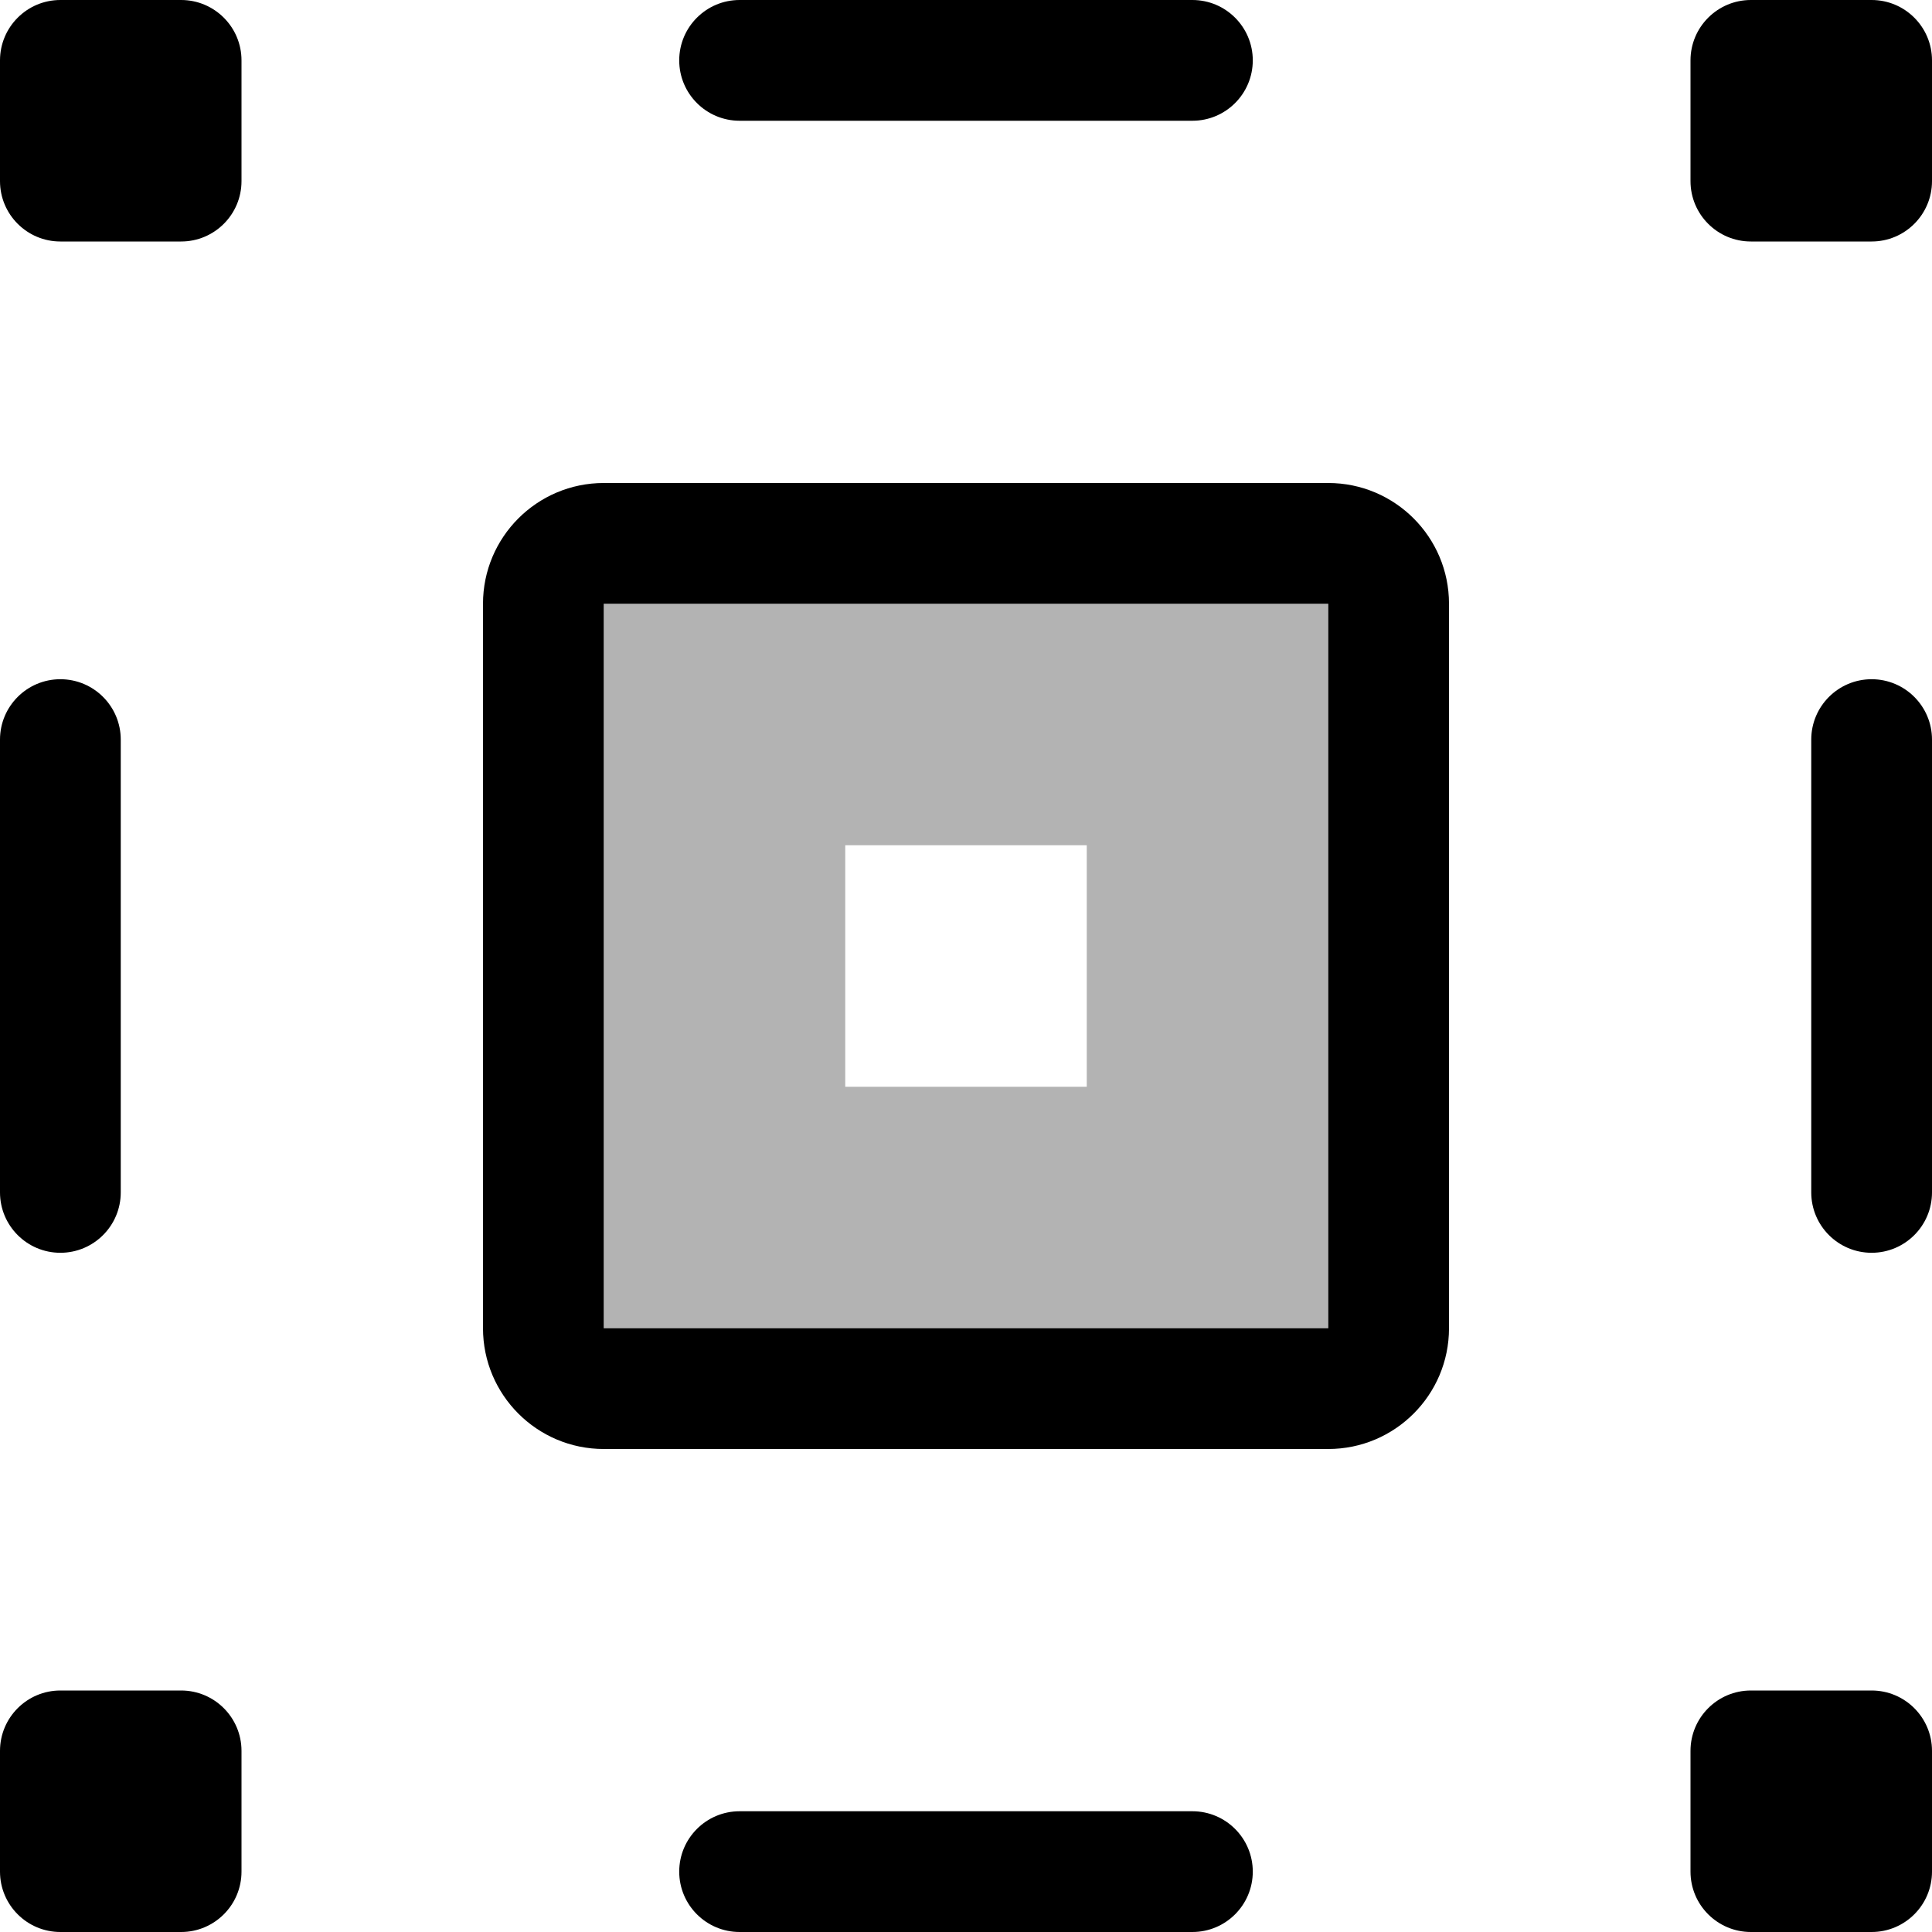 <svg width="16" height="16" viewBox="0 0 16 16" fill="none" xmlns="http://www.w3.org/2000/svg">
<g id="edit-select-same-stroke-color" clip-path="url(#clip0_241_9643)">
<path id="neutral" opacity="0.3" fill-rule="evenodd" clip-rule="evenodd" d="M5 5H11V11H5V5ZM7 7V9H9V7H7Z" fill="black"/>
<path id="Union" fill-rule="evenodd" clip-rule="evenodd" d="M0.5 0C0.224 0 0 0.224 0 0.5V1.5C0 1.776 0.224 2 0.5 2H1.5C1.776 2 2 1.776 2 1.5V0.5C2 0.224 1.776 0 1.5 0H0.5ZM14.5 0C14.224 0 14 0.224 14 0.5V1.5C14 1.776 14.224 2 14.5 2H15.5C15.776 2 16 1.776 16 1.5V0.5C16 0.224 15.776 0 15.5 0H14.5ZM14 14.5C14 14.224 14.224 14 14.5 14H15.5C15.776 14 16 14.224 16 14.5V15.5C16 15.776 15.776 16 15.5 16H14.5C14.224 16 14 15.776 14 15.5V14.5ZM0.5 14C0.224 14 0 14.224 0 14.5V15.5C0 15.776 0.224 16 0.5 16H1.5C1.776 16 2 15.776 2 15.5V14.5C2 14.224 1.776 14 1.5 14H0.5ZM6.125 0C5.849 0 5.625 0.224 5.625 0.5C5.625 0.776 5.849 1 6.125 1H9.875C10.151 1 10.375 0.776 10.375 0.5C10.375 0.224 10.151 0 9.875 0H6.125ZM1 6.125C1 5.849 0.776 5.625 0.5 5.625C0.224 5.625 0 5.849 0 6.125V9.875C0 10.151 0.224 10.375 0.5 10.375C0.776 10.375 1 10.151 1 9.875V6.125ZM16 6.125C16 5.849 15.776 5.625 15.5 5.625C15.224 5.625 15 5.849 15 6.125V9.875C15 10.151 15.224 10.375 15.5 10.375C15.776 10.375 16 10.151 16 9.875V6.125ZM6.125 15C5.849 15 5.625 15.224 5.625 15.5C5.625 15.776 5.849 16 6.125 16H9.875C10.151 16 10.375 15.776 10.375 15.5C10.375 15.224 10.151 15 9.875 15H6.125ZM5 5H11V11H5V5ZM4 5C4 4.448 4.448 4 5 4H11C11.552 4 12 4.448 12 5V11C12 11.552 11.552 12 11 12H5C4.448 12 4 11.552 4 11V5Z" fill="black"/>
</g>
<defs>
<clipPath id="clip0_241_9643">
<rect width="16" height="16" fill="white"/>
</clipPath>
</defs>
</svg>
